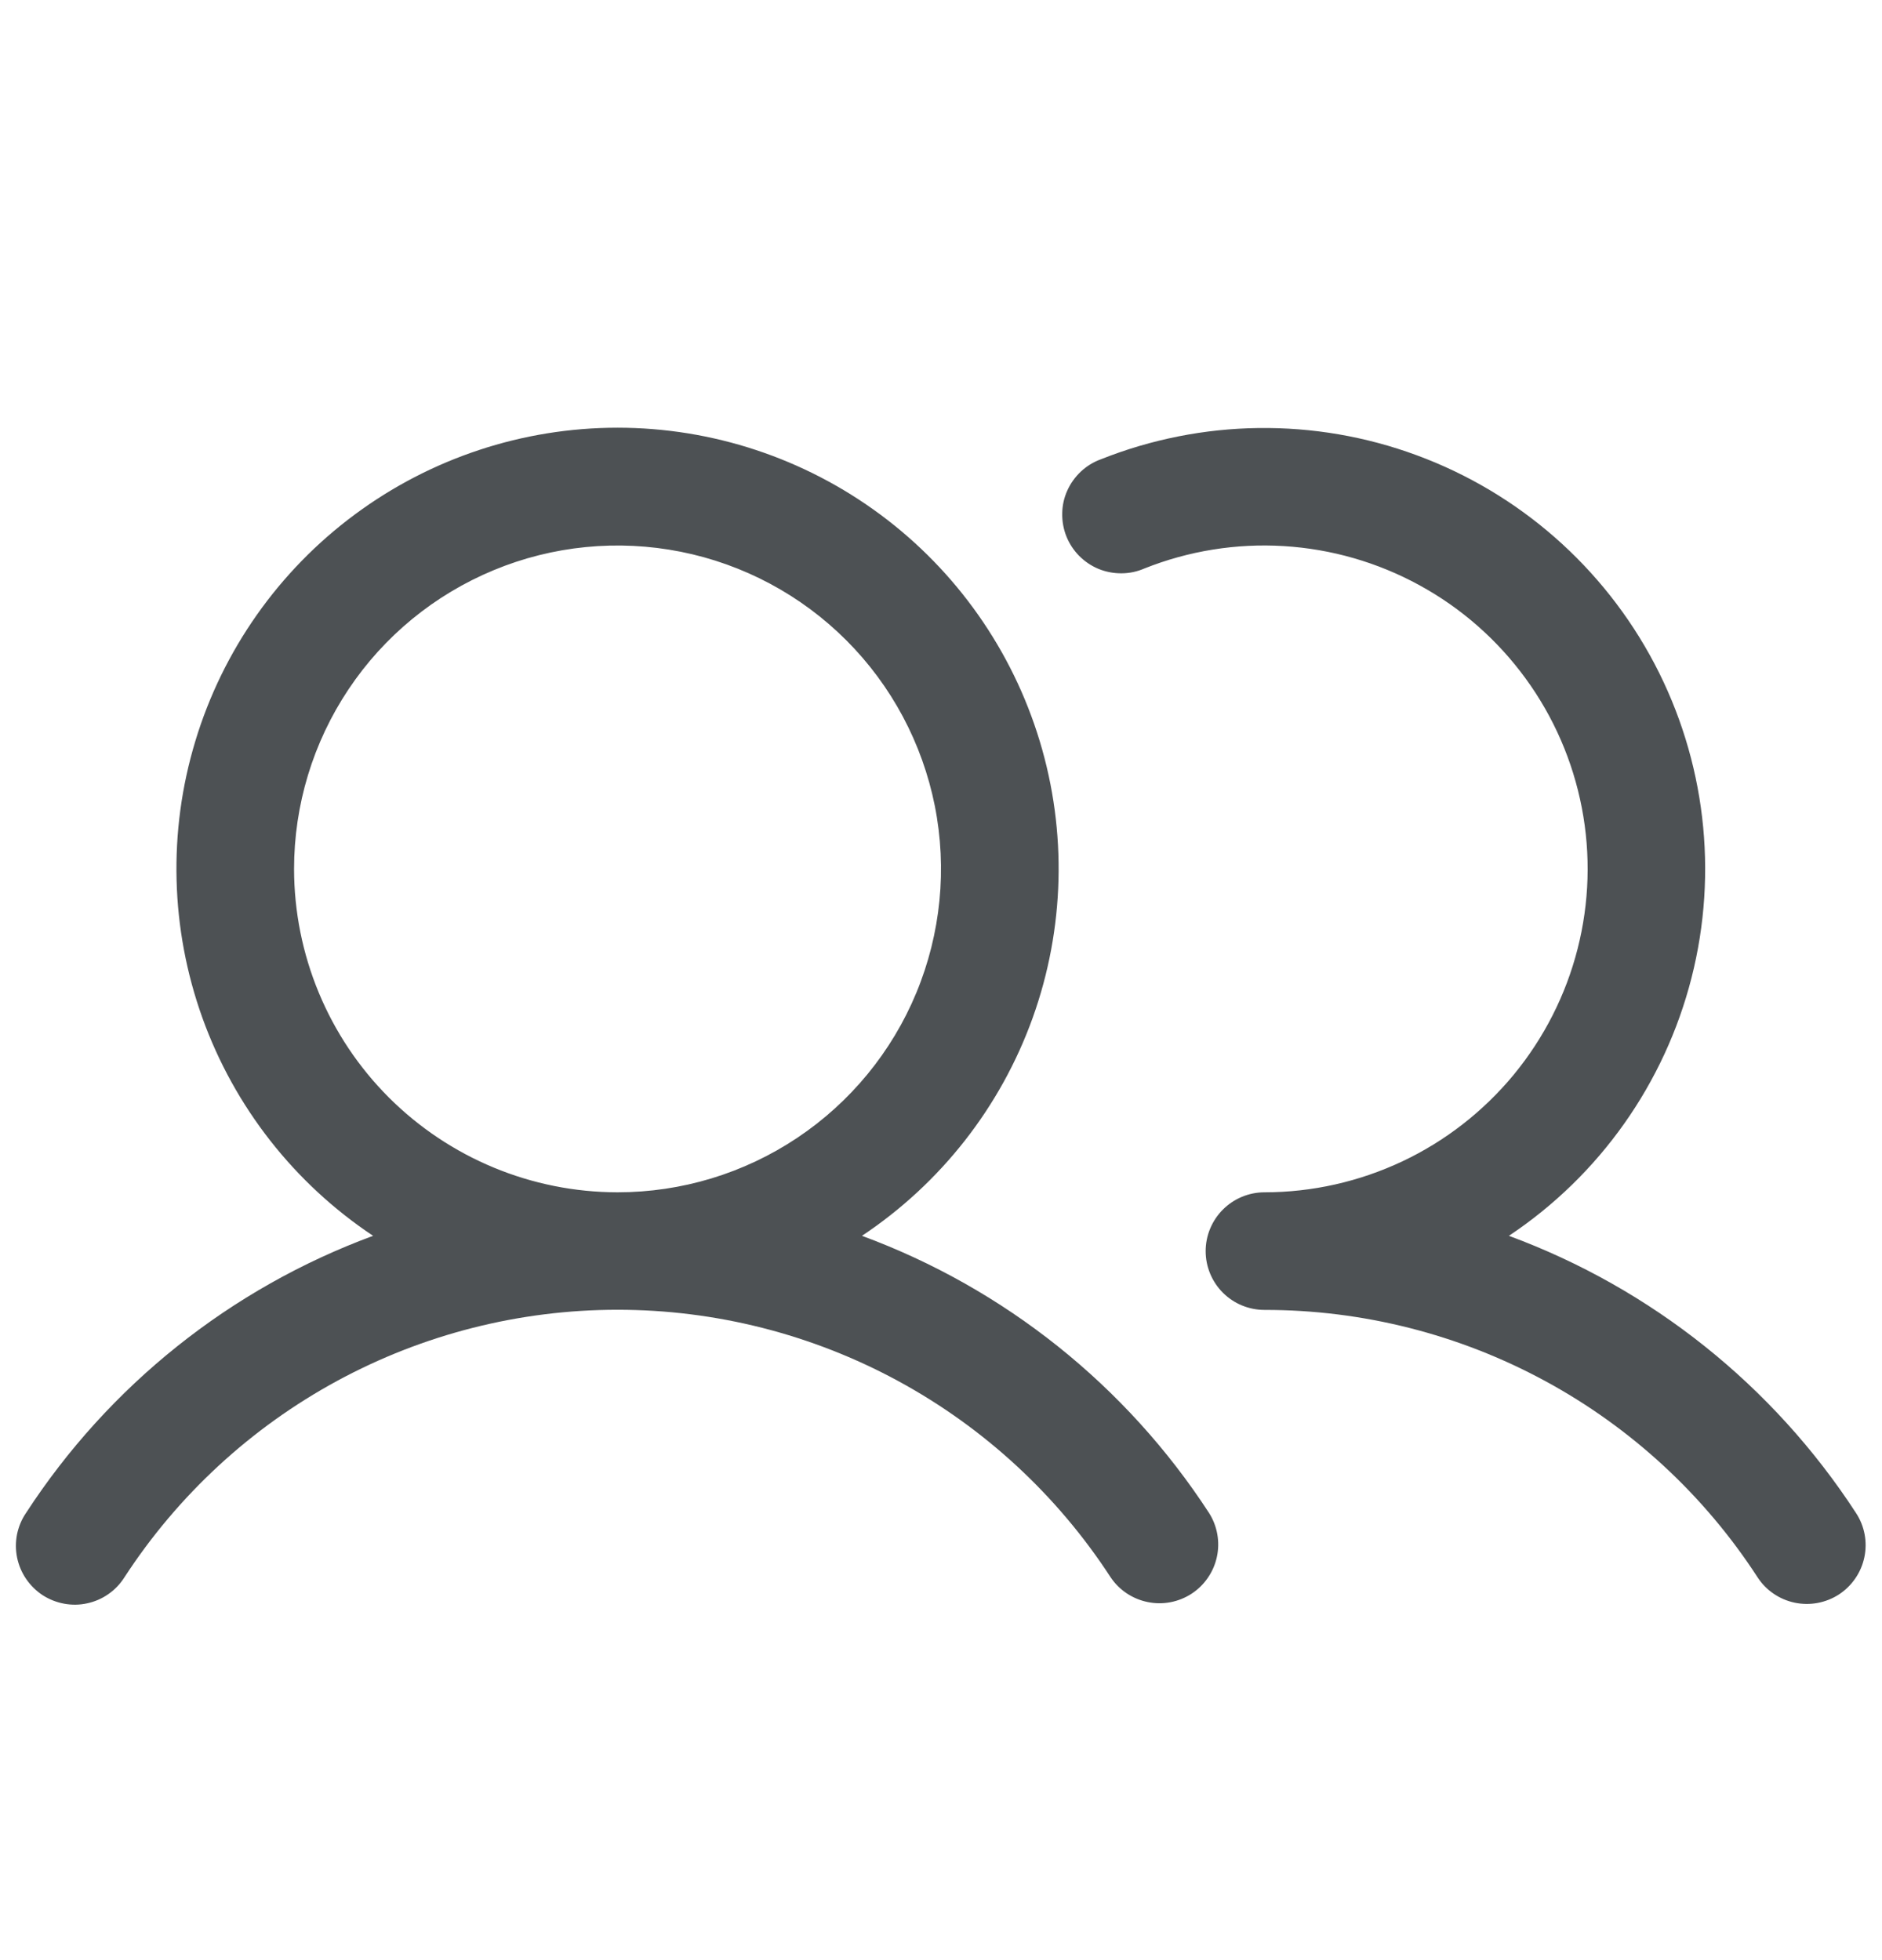 <svg width="24" height="25" viewBox="0 0 24 25" fill="none" xmlns="http://www.w3.org/2000/svg">
<path d="M10.992 15.762C11.997 15.093 12.761 14.118 13.169 12.982C13.577 11.845 13.609 10.608 13.259 9.452C12.909 8.296 12.197 7.283 11.228 6.564C10.258 5.844 9.082 5.455 7.875 5.455C6.667 5.455 5.492 5.844 4.522 6.564C3.553 7.283 2.84 8.296 2.491 9.452C2.141 10.608 2.173 11.845 2.581 12.982C2.989 14.118 3.753 15.093 4.758 15.762C2.939 16.433 1.387 17.673 0.331 19.298C0.275 19.38 0.237 19.473 0.217 19.57C0.198 19.668 0.198 19.768 0.218 19.866C0.238 19.963 0.277 20.056 0.333 20.138C0.389 20.22 0.46 20.29 0.543 20.345C0.627 20.399 0.72 20.436 0.818 20.454C0.915 20.472 1.016 20.471 1.113 20.449C1.21 20.428 1.302 20.388 1.383 20.331C1.465 20.274 1.534 20.201 1.587 20.117C2.268 19.07 3.2 18.209 4.298 17.613C5.396 17.017 6.626 16.705 7.875 16.705C9.124 16.705 10.354 17.017 11.452 17.613C12.55 18.209 13.482 19.07 14.163 20.117C14.273 20.281 14.443 20.394 14.636 20.433C14.829 20.473 15.03 20.434 15.195 20.327C15.36 20.219 15.476 20.051 15.518 19.858C15.56 19.666 15.524 19.464 15.419 19.298C14.363 17.673 12.81 16.433 10.992 15.762ZM3.75 11.082C3.75 10.267 3.992 9.469 4.445 8.791C4.898 8.112 5.543 7.584 6.296 7.272C7.05 6.959 7.88 6.878 8.68 7.037C9.48 7.196 10.215 7.589 10.792 8.166C11.369 8.743 11.761 9.478 11.921 10.278C12.08 11.078 11.998 11.907 11.686 12.661C11.374 13.415 10.845 14.059 10.167 14.512C9.488 14.966 8.691 15.207 7.875 15.207C6.781 15.206 5.733 14.771 4.959 13.998C4.186 13.225 3.751 12.176 3.75 11.082ZM23.451 20.336C23.284 20.444 23.081 20.482 22.886 20.441C22.692 20.4 22.521 20.284 22.413 20.117C21.733 19.069 20.801 18.208 19.703 17.613C18.604 17.017 17.374 16.706 16.125 16.707C15.926 16.707 15.735 16.628 15.595 16.488C15.454 16.347 15.375 16.156 15.375 15.957C15.375 15.759 15.454 15.568 15.595 15.427C15.735 15.287 15.926 15.207 16.125 15.207C16.732 15.207 17.332 15.072 17.882 14.813C18.431 14.554 18.916 14.176 19.303 13.708C19.689 13.239 19.968 12.691 20.118 12.102C20.268 11.514 20.287 10.899 20.172 10.303C20.057 9.706 19.812 9.142 19.454 8.652C19.096 8.161 18.634 7.755 18.101 7.464C17.568 7.172 16.977 7.002 16.371 6.965C15.764 6.928 15.157 7.026 14.593 7.251C14.501 7.291 14.402 7.312 14.302 7.312C14.202 7.313 14.102 7.294 14.009 7.256C13.917 7.218 13.833 7.161 13.762 7.09C13.692 7.019 13.636 6.934 13.599 6.841C13.562 6.748 13.544 6.648 13.546 6.548C13.547 6.448 13.569 6.349 13.61 6.258C13.651 6.166 13.71 6.084 13.783 6.015C13.856 5.947 13.942 5.893 14.036 5.859C15.328 5.344 16.764 5.325 18.068 5.807C19.372 6.288 20.452 7.236 21.099 8.466C21.746 9.697 21.914 11.123 21.571 12.471C21.228 13.818 20.399 14.991 19.242 15.762C21.06 16.433 22.613 17.673 23.669 19.298C23.778 19.464 23.816 19.667 23.775 19.862C23.734 20.057 23.617 20.227 23.451 20.336Z" fill="#4D5154"/>
</svg>
